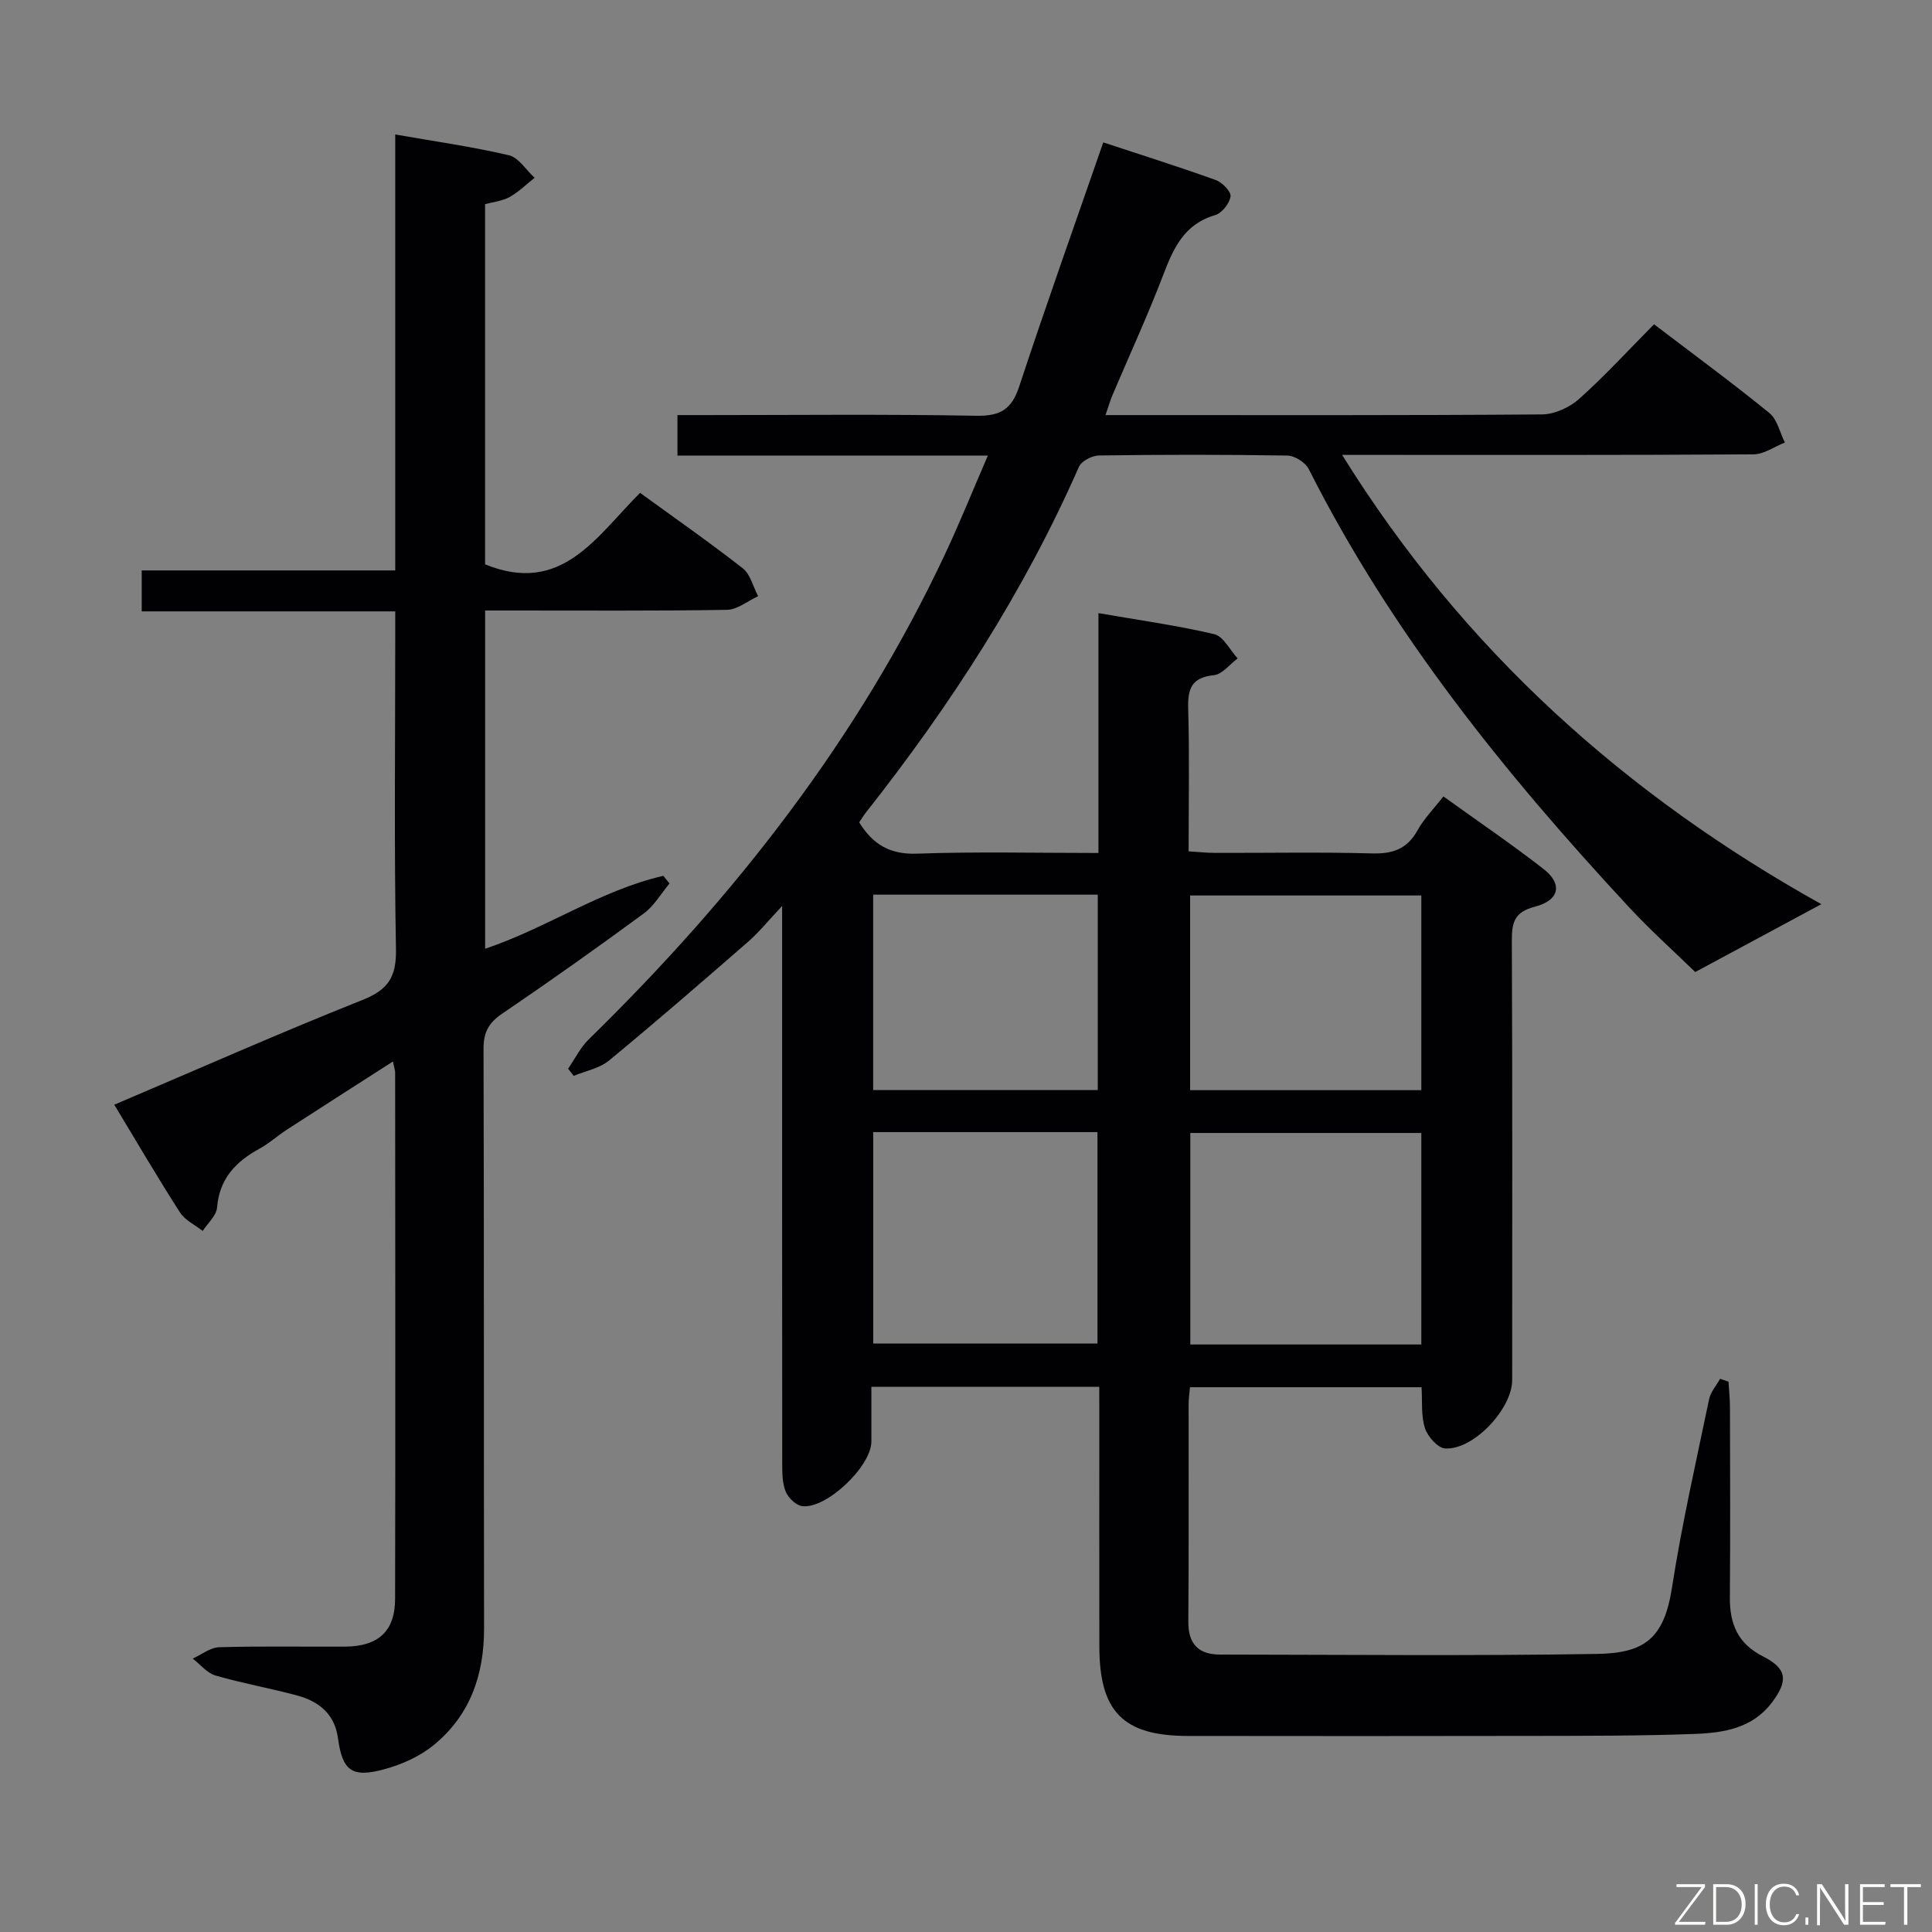 <svg enable-background="new 0 0 400 400" viewBox="0 0 400 400" xmlns="http://www.w3.org/2000/svg"><rect x="0" y="0" width="400" height="400" fill="#808080" stroke="none"/><path d="m227.59 287.13c-16.04 0-31.18 0-47.18 0 0 3.85.01 7.6 0 11.34-.02 5.14-9.4 14.07-14.38 13.35-1.29-.19-2.87-1.76-3.39-3.07-.7-1.77-.68-3.89-.69-5.86-.03-36.16-.02-72.32-.02-108.48 0-1.81 0-3.61 0-6.83-2.88 3.05-4.79 5.43-7.05 7.41-9.52 8.29-19.06 16.56-28.8 24.59-1.97 1.62-4.84 2.14-7.3 3.17-.39-.5-.78-.99-1.16-1.49 1.42-2.05 2.55-4.4 4.31-6.11 30.11-29.44 55.77-62.14 73.75-100.47 3.02-6.43 5.67-13.02 8.84-20.35-21.91 0-42.93 0-64.26 0 0-2.96 0-5.37 0-8.39h5.37c18.83 0 37.66-.21 56.49.14 4.98.09 7.33-1.31 8.89-6.05 5.49-16.66 11.39-33.19 17.41-50.55 7.34 2.42 15.35 4.95 23.26 7.78 1.35.48 3.23 2.4 3.09 3.4-.2 1.46-1.8 3.47-3.19 3.88-6.44 1.87-8.65 6.88-10.78 12.47-3.2 8.37-6.97 16.53-10.47 24.79-.5 1.18-.85 2.41-1.45 4.14h5.38c28.33 0 56.66.08 84.98-.14 2.61-.02 5.72-1.44 7.7-3.21 5.33-4.76 10.17-10.06 15.51-15.45 8.14 6.2 16.16 12.09 23.87 18.36 1.65 1.34 2.18 4.05 3.22 6.12-2.17.85-4.34 2.44-6.52 2.45-26.16.17-52.32.11-78.48.11-1.82 0-3.65 0-6.67 0 25.15 40.49 58.8 70.48 99.22 93.02-8.65 4.66-17.22 9.26-26.11 14.05-4.24-4.13-9.17-8.54-13.65-13.36-25.68-27.65-49.26-56.83-66.37-90.78-.69-1.37-2.91-2.77-4.44-2.79-12.99-.22-25.99-.2-38.99-.02-1.43.02-3.62 1.15-4.15 2.35-11.39 25.93-26.65 49.45-44.13 71.61-.51.64-.92 1.35-1.36 2 2.82 4.57 6.36 6.68 11.95 6.48 12.29-.44 24.61-.14 37.58-.14 0-16.61 0-32.83 0-49.66 8.5 1.48 16.33 2.55 23.98 4.36 1.9.45 3.24 3.28 4.84 5.02-1.63 1.21-3.18 3.29-4.91 3.47-4.62.47-5.45 2.78-5.33 6.92.28 9.65.09 19.31.09 29.55 1.96.12 3.7.32 5.45.32 10.83.03 21.67-.19 32.49.11 4.29.12 7.29-.88 9.44-4.76 1.34-2.42 3.37-4.47 5.37-7.04 7.07 5.09 14.08 9.84 20.74 15.03 4 3.12 3.3 6.49-1.82 7.81-4.23 1.09-4.76 3.26-4.75 7.01.13 30.33.08 60.65.07 90.98 0 5.96-8 14.52-13.87 14.17-1.53-.09-3.63-2.47-4.19-4.21-.83-2.58-.52-5.52-.7-8.47-16.11 0-31.87 0-47.95 0-.11 1.3-.28 2.41-.28 3.53-.02 15 .06 29.99-.06 44.99-.04 4.67 2.14 6.83 6.58 6.83 26 .03 51.99.29 77.98-.13 9.68-.16 13.91-2.98 15.57-13.69 2.03-13.1 4.99-26.06 7.69-39.05.31-1.5 1.5-2.82 2.28-4.23.58.2 1.16.41 1.74.61.1 1.73.29 3.46.3 5.19.03 13.16.09 26.33-.02 39.49-.04 5.47 1.65 9.55 6.84 12.18 5.03 2.54 5.26 5.03 1.9 9.51-4.05 5.4-10.03 6.33-16.01 6.55-10.98.41-21.98.39-32.98.41-24 .05-47.99.04-71.99.01-13.35-.02-18.28-5-18.3-18.48-.03-16-.01-31.99-.01-47.99-.01-1.81-.01-3.61-.01-5.81zm66.68-8.77c0-14.85 0-29.24 0-43.79-16.18 0-32.04 0-47.83 0v43.79zm-67.05-43.97c-15.6 0-30.84 0-46.43 0v43.78h46.43c0-14.82 0-29.2 0-43.78zm67.05-48.99c-16.22 0-32.1 0-47.87 0v40.31h47.87c0-13.47 0-26.72 0-40.31zm-66.99-.17c-15.73 0-31.01 0-46.5 0v40.46h46.5c0-13.51 0-26.77 0-40.46z" fill="#010103"/><path d="m23.66 228.72c17.47-7.43 34.31-14.89 51.41-21.7 5.35-2.13 7.01-4.79 6.91-10.5-.39-21.32-.15-42.65-.15-63.98 0-1.8 0-3.61 0-5.96-17.66 0-34.92 0-52.49 0 0-2.97 0-5.4 0-8.48h52.49c0-30.37 0-60.11 0-90.26 8.25 1.45 15.96 2.53 23.52 4.3 2.03.48 3.57 3.06 5.33 4.67-1.71 1.35-3.29 2.94-5.17 3.98-1.52.84-3.41 1.02-5.08 1.48v74.57c15.86 6.47 23-5.73 32.09-14.8 7.19 5.23 14.37 10.23 21.26 15.62 1.59 1.25 2.14 3.82 3.18 5.78-2.15.98-4.28 2.78-6.45 2.82-14.82.25-29.66.13-44.48.14-1.78 0-3.56 0-5.59 0v70.03c12.75-4.28 23.92-12.12 36.89-15.1.43.53.86 1.05 1.29 1.58-1.76 2.1-3.2 4.65-5.34 6.22-9.65 7.09-19.42 14.02-29.33 20.75-2.79 1.9-3.85 3.87-3.84 7.26.12 39.99.04 79.98.11 119.96.02 9.69-2.91 18.09-10.49 24.25-2.84 2.31-6.52 3.95-10.08 4.93-6.83 1.88-8.76.35-9.69-6.47-.68-4.98-3.99-7.57-8.42-8.77-5.6-1.52-11.35-2.52-16.92-4.14-1.76-.51-3.16-2.31-4.72-3.51 1.83-.82 3.64-2.3 5.49-2.35 8.66-.25 17.32-.08 25.99-.12 6.92-.04 10.41-3.16 10.42-9.88.08-36.32.03-72.64.01-108.97 0-.47-.18-.93-.46-2.3-7.52 4.83-14.72 9.42-21.89 14.07-1.95 1.26-3.7 2.87-5.73 3.98-4.92 2.68-8.3 6.2-8.79 12.2-.14 1.68-1.94 3.23-2.98 4.84-1.59-1.26-3.66-2.22-4.69-3.83-4.58-7.12-8.85-14.43-13.61-22.31z" fill="#010103"/><g fill="#fbfcfa"><path d="m346.9 398 5.4-7.3h-5.2v-.6h5.9v.6l-5.4 7.2h5.5l-.1.6h-6.2v-.5z"/><path d="m354.7 390.1h2.8c2.3 0 3.9 1.6 3.9 4.1s-1.6 4.3-3.9 4.3h-2.8zm.6 7.8h2c2.2 0 3.3-1.6 3.3-3.6 0-1.8-1-3.6-3.3-3.6h-2z"/><path d="m363.9 390.1v8.4h-.6v-8.4h1.6z"/><path d="m372.5 396.3c-.4 1.3-1.4 2.3-3.2 2.3-2.4 0-3.7-1.9-3.7-4.3 0-2.3 1.2-4.3 3.7-4.3 1.8 0 2.9 1 3.2 2.4h-.6c-.4-1.1-1.1-1.8-2.5-1.8-2.1 0-3 1.9-3 3.7s.9 3.7 3 3.7c1.4 0 2.1-.7 2.5-1.7z"/><path d="m373.8 398.5v-1.5h.6v1.5z"/><path d="m376.2 398.5v-8.4h1c1.3 2 4.4 6.7 4.9 7.6-.1-1.2-.1-2.4-.1-3.8v-3.8h.7v8.4h-.9c-1.2-1.9-4.4-6.8-5-7.7.1 1.1 0 2.3 0 3.9v3.9h-.6z"/><path d="m390 394.4h-4.3v3.5h4.7l-.1.6h-5.2v-8.4h5.1v.6h-4.5v3.1h4.3z"/><path d="m394.2 390.7h-2.8v-.6h6.3v.6h-2.8v7.8h-.7z"/></g></svg>
